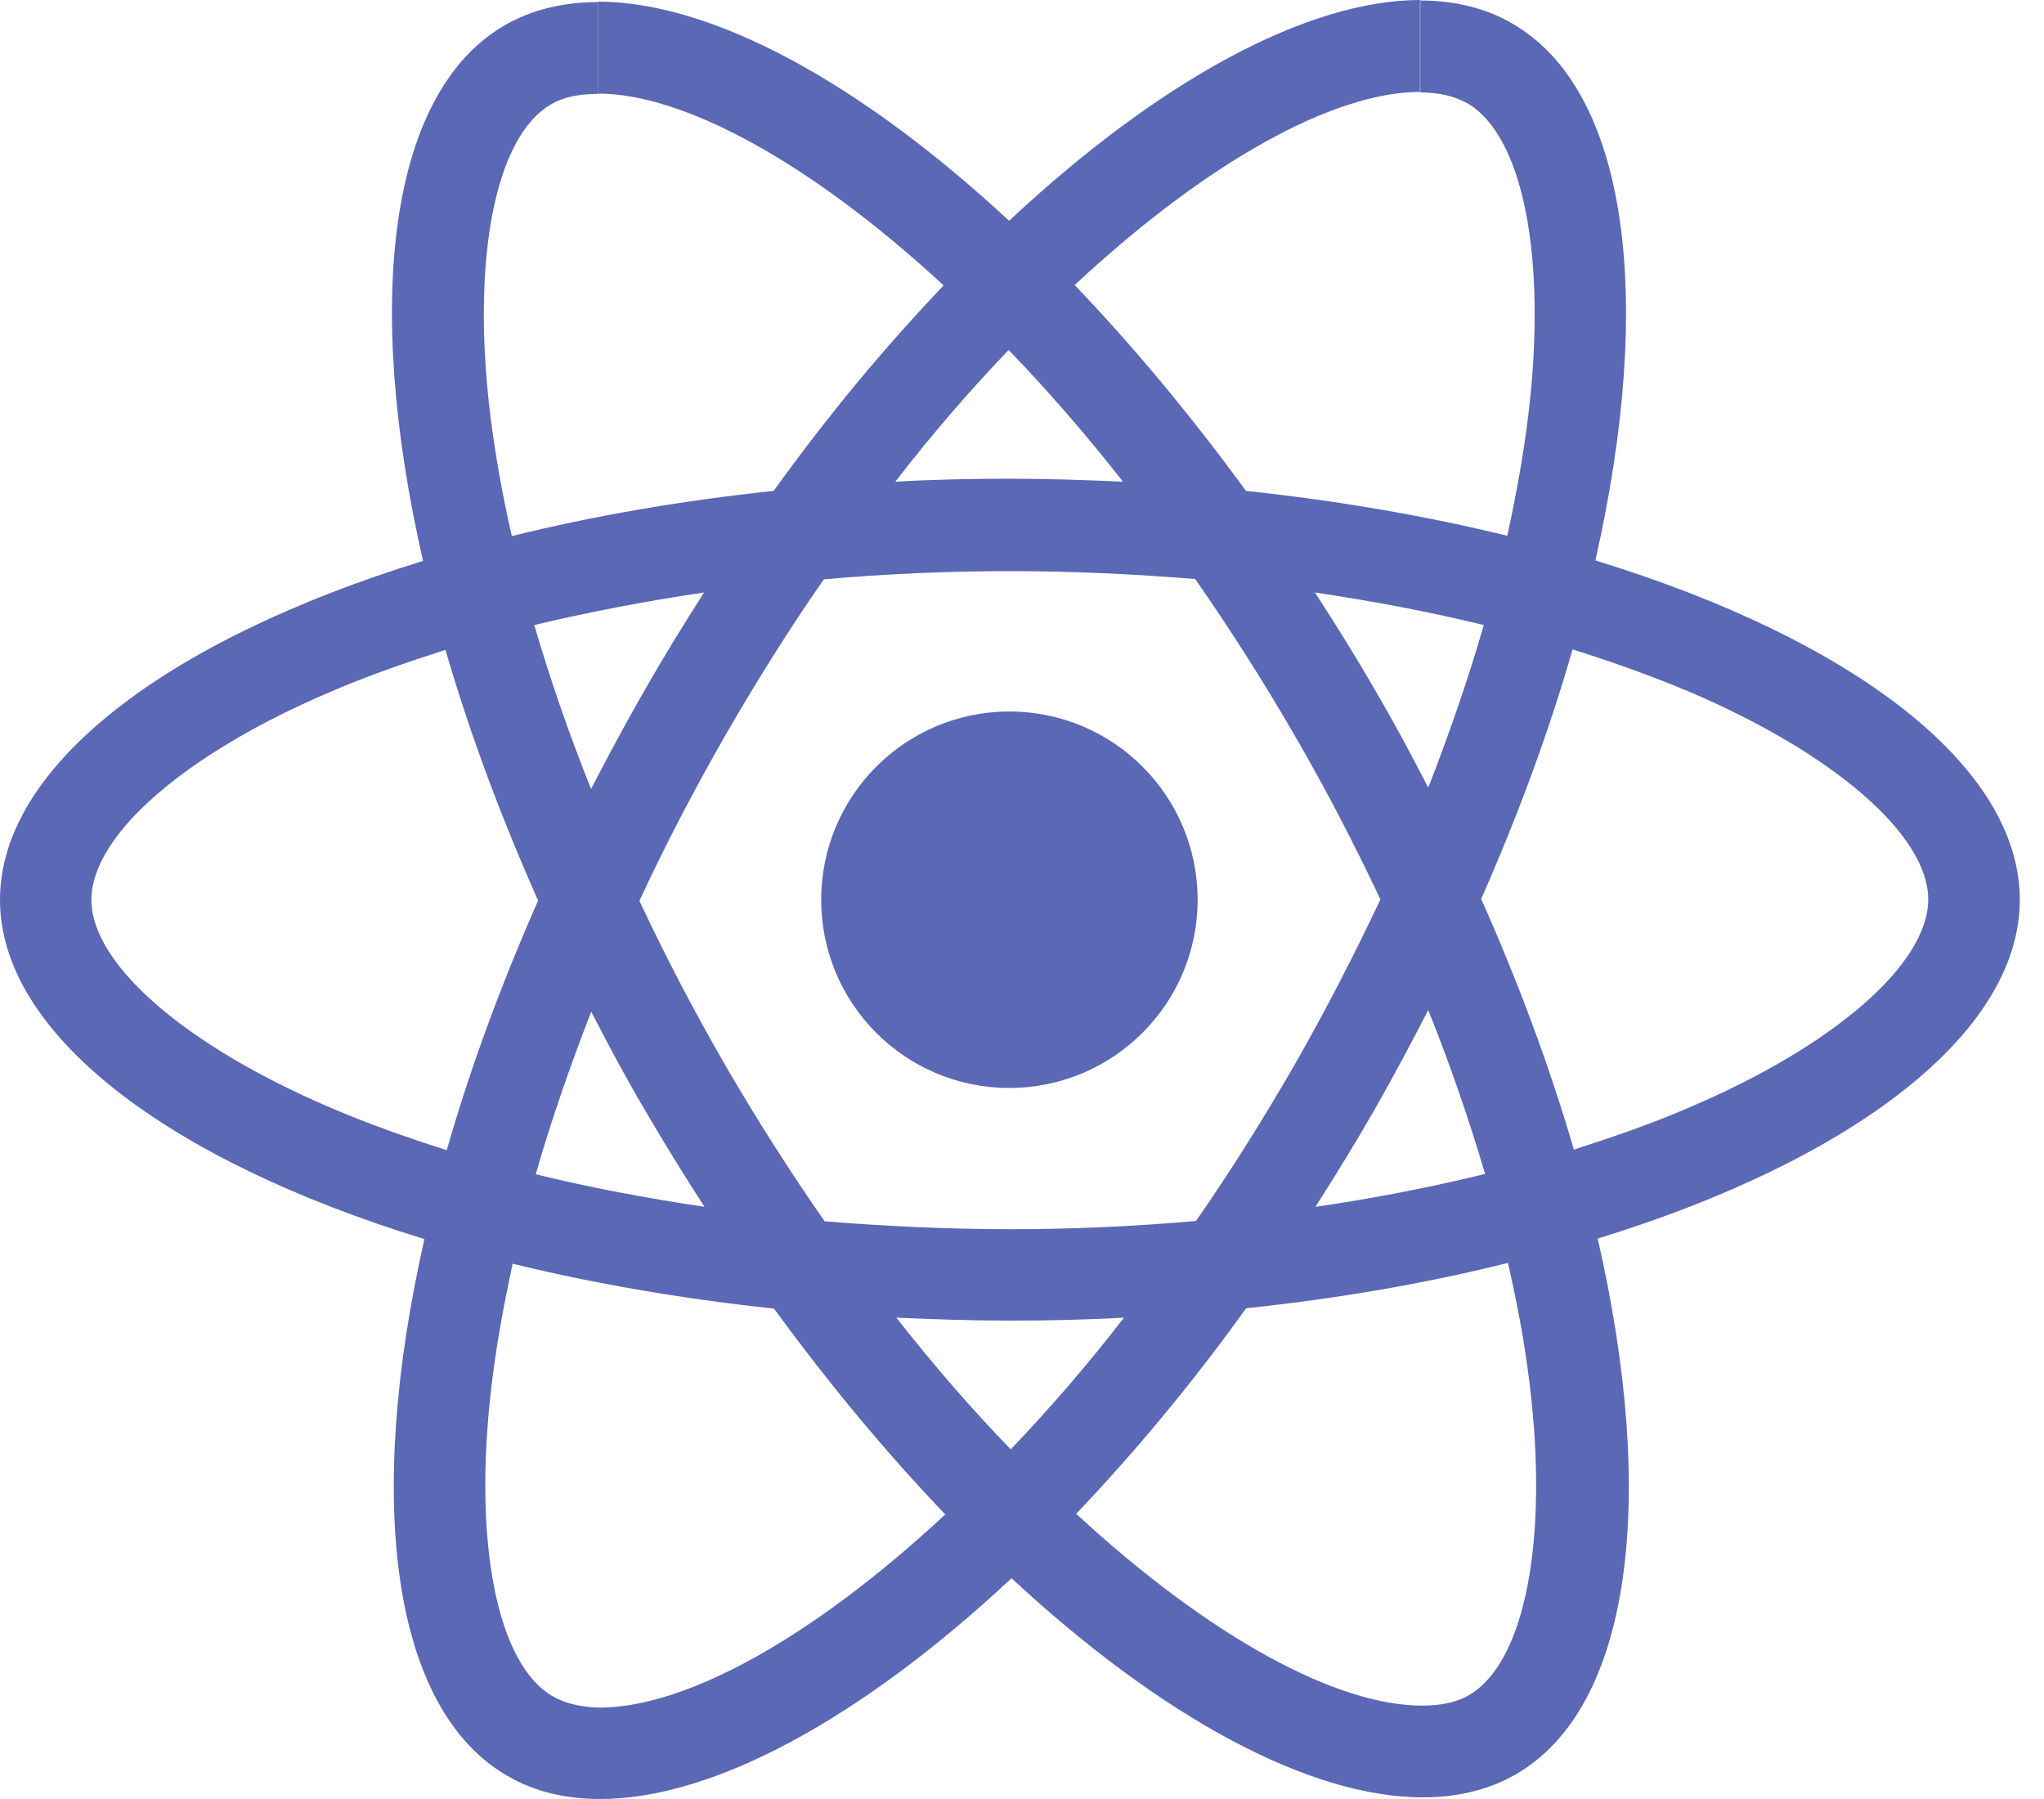 <svg width="75" height="66" viewBox="0 0 75 66" fill="none" xmlns="http://www.w3.org/2000/svg">
<g clip-path="url(#clip0_418_176)">
<path fill-rule="evenodd" clip-rule="evenodd" d="M74.112 33.009C74.112 28.1 67.966 23.45 58.539 20.561C60.717 10.953 59.746 3.311 55.487 0.862C54.504 0.289 53.358 0.018 52.104 0.018V3.39C52.798 3.39 53.358 3.528 53.829 3.782C55.886 4.958 56.772 9.445 56.079 15.217C55.91 16.634 55.638 18.13 55.307 19.656C52.345 18.932 49.112 18.371 45.717 18.009C43.678 15.217 41.561 12.678 39.432 10.458C44.354 5.874 48.974 3.371 52.116 3.371V0C47.961 0 42.526 2.961 37.026 8.1C31.525 2.991 26.091 0.06 21.936 0.06V3.432C25.06 3.432 29.698 5.923 34.625 10.47C32.508 12.69 30.398 15.211 28.389 18.009C24.975 18.371 21.743 18.932 18.781 19.668C18.431 18.16 18.178 16.695 17.997 15.289C17.286 9.517 18.166 5.03 20.205 3.836C20.657 3.564 21.248 3.444 21.942 3.444V0.078C20.675 0.078 19.523 0.35 18.528 0.923C14.282 3.371 13.329 11.001 15.524 20.579C6.116 23.474 0 28.112 0 33.009C0 37.919 6.146 42.569 15.573 45.458C13.395 55.065 14.366 62.707 18.625 65.156C19.608 65.729 20.753 66 22.026 66C26.182 66 31.616 63.039 37.116 57.9C42.617 63.008 48.051 65.94 52.206 65.94C53.473 65.94 54.625 65.668 55.62 65.095C59.866 62.647 60.819 55.017 58.624 45.44C67.996 42.556 74.112 37.9 74.112 33.009ZM43.944 33.009C43.944 29.197 40.856 26.103 37.038 26.103C33.226 26.103 30.132 29.191 30.132 33.009C30.132 36.827 33.22 39.915 37.038 39.915C40.856 39.909 43.944 36.821 43.944 33.009ZM54.444 22.931C53.883 24.879 53.19 26.887 52.406 28.896C51.784 27.689 51.139 26.477 50.427 25.271C49.734 24.065 48.992 22.883 48.25 21.737C50.397 22.056 52.466 22.448 54.444 22.931ZM47.526 39.022C46.35 41.061 45.138 42.997 43.883 44.794C41.634 44.993 39.354 45.096 37.056 45.096C34.776 45.096 32.496 44.987 30.259 44.806C29.004 43.009 27.78 41.091 26.604 39.064C25.458 37.086 24.415 35.078 23.462 33.051C24.396 31.025 25.458 29.004 26.586 27.026C27.762 24.988 28.974 23.051 30.229 21.254C32.478 21.055 34.758 20.953 37.056 20.953C39.336 20.953 41.616 21.061 43.853 21.242C45.108 23.039 46.332 24.957 47.508 26.984C48.654 28.962 49.697 30.971 50.651 32.997C49.697 35.017 48.66 37.038 47.526 39.022ZM52.406 37.056C53.22 39.083 53.913 41.103 54.492 43.069C52.514 43.552 50.427 43.962 48.268 44.275C49.01 43.111 49.746 41.917 50.445 40.693C51.133 39.487 51.784 38.262 52.406 37.056ZM37.086 53.172C35.681 51.724 34.276 50.108 32.888 48.34C34.245 48.401 35.639 48.449 37.044 48.449C38.461 48.449 39.867 48.419 41.242 48.34C39.879 50.108 38.473 51.724 37.086 53.172ZM25.85 44.275C23.703 43.956 21.634 43.564 19.656 43.081C20.217 41.133 20.91 39.125 21.694 37.116C22.316 38.323 22.961 39.535 23.673 40.741C24.384 41.953 25.108 43.13 25.85 44.275ZM37.008 12.841C38.413 14.288 39.818 15.904 41.206 17.672C39.849 17.611 38.455 17.563 37.05 17.563C35.633 17.563 34.227 17.593 32.852 17.672C34.215 15.904 35.621 14.288 37.008 12.841ZM25.832 21.737C25.09 22.901 24.354 24.095 23.655 25.319C22.961 26.525 22.31 27.738 21.688 28.944C20.874 26.918 20.181 24.897 19.602 22.931C21.586 22.46 23.673 22.056 25.832 21.737ZM12.159 40.651C6.809 38.371 3.353 35.379 3.353 33.009C3.353 30.639 6.815 27.629 12.159 25.367C13.456 24.806 14.879 24.312 16.345 23.841C17.207 26.803 18.341 29.885 19.746 33.039C18.359 36.181 17.237 39.245 16.393 42.195C14.897 41.724 13.474 41.212 12.159 40.651ZM20.289 62.236C18.233 61.06 17.346 56.573 18.04 50.801C18.208 49.384 18.48 47.888 18.811 46.362C21.773 47.086 25.006 47.647 28.401 48.009C30.44 50.801 32.557 53.34 34.686 55.56C29.758 60.138 25.138 62.647 21.996 62.647C21.314 62.629 20.741 62.496 20.289 62.236ZM56.121 50.729C56.833 56.501 55.952 60.988 53.913 62.182C53.461 62.454 52.87 62.574 52.176 62.574C49.052 62.574 44.414 60.083 39.487 55.536C41.604 53.316 43.715 50.795 45.723 47.997C49.137 47.635 52.369 47.074 55.331 46.332C55.681 47.858 55.952 49.324 56.121 50.729ZM61.935 40.651C60.638 41.212 59.215 41.706 57.749 42.177C56.887 39.215 55.753 36.133 54.348 32.979C55.735 29.837 56.857 26.773 57.701 23.823C59.197 24.294 60.614 24.806 61.947 25.361C67.297 27.641 70.753 30.633 70.753 33.003C70.741 35.379 67.285 38.383 61.935 40.651Z" fill="#5A68B5"/>
</g>
<defs>
<clipPath id="clip0_418_176">
<rect width="74.112" height="66" fill="white"/>
</clipPath>
</defs>
</svg>
